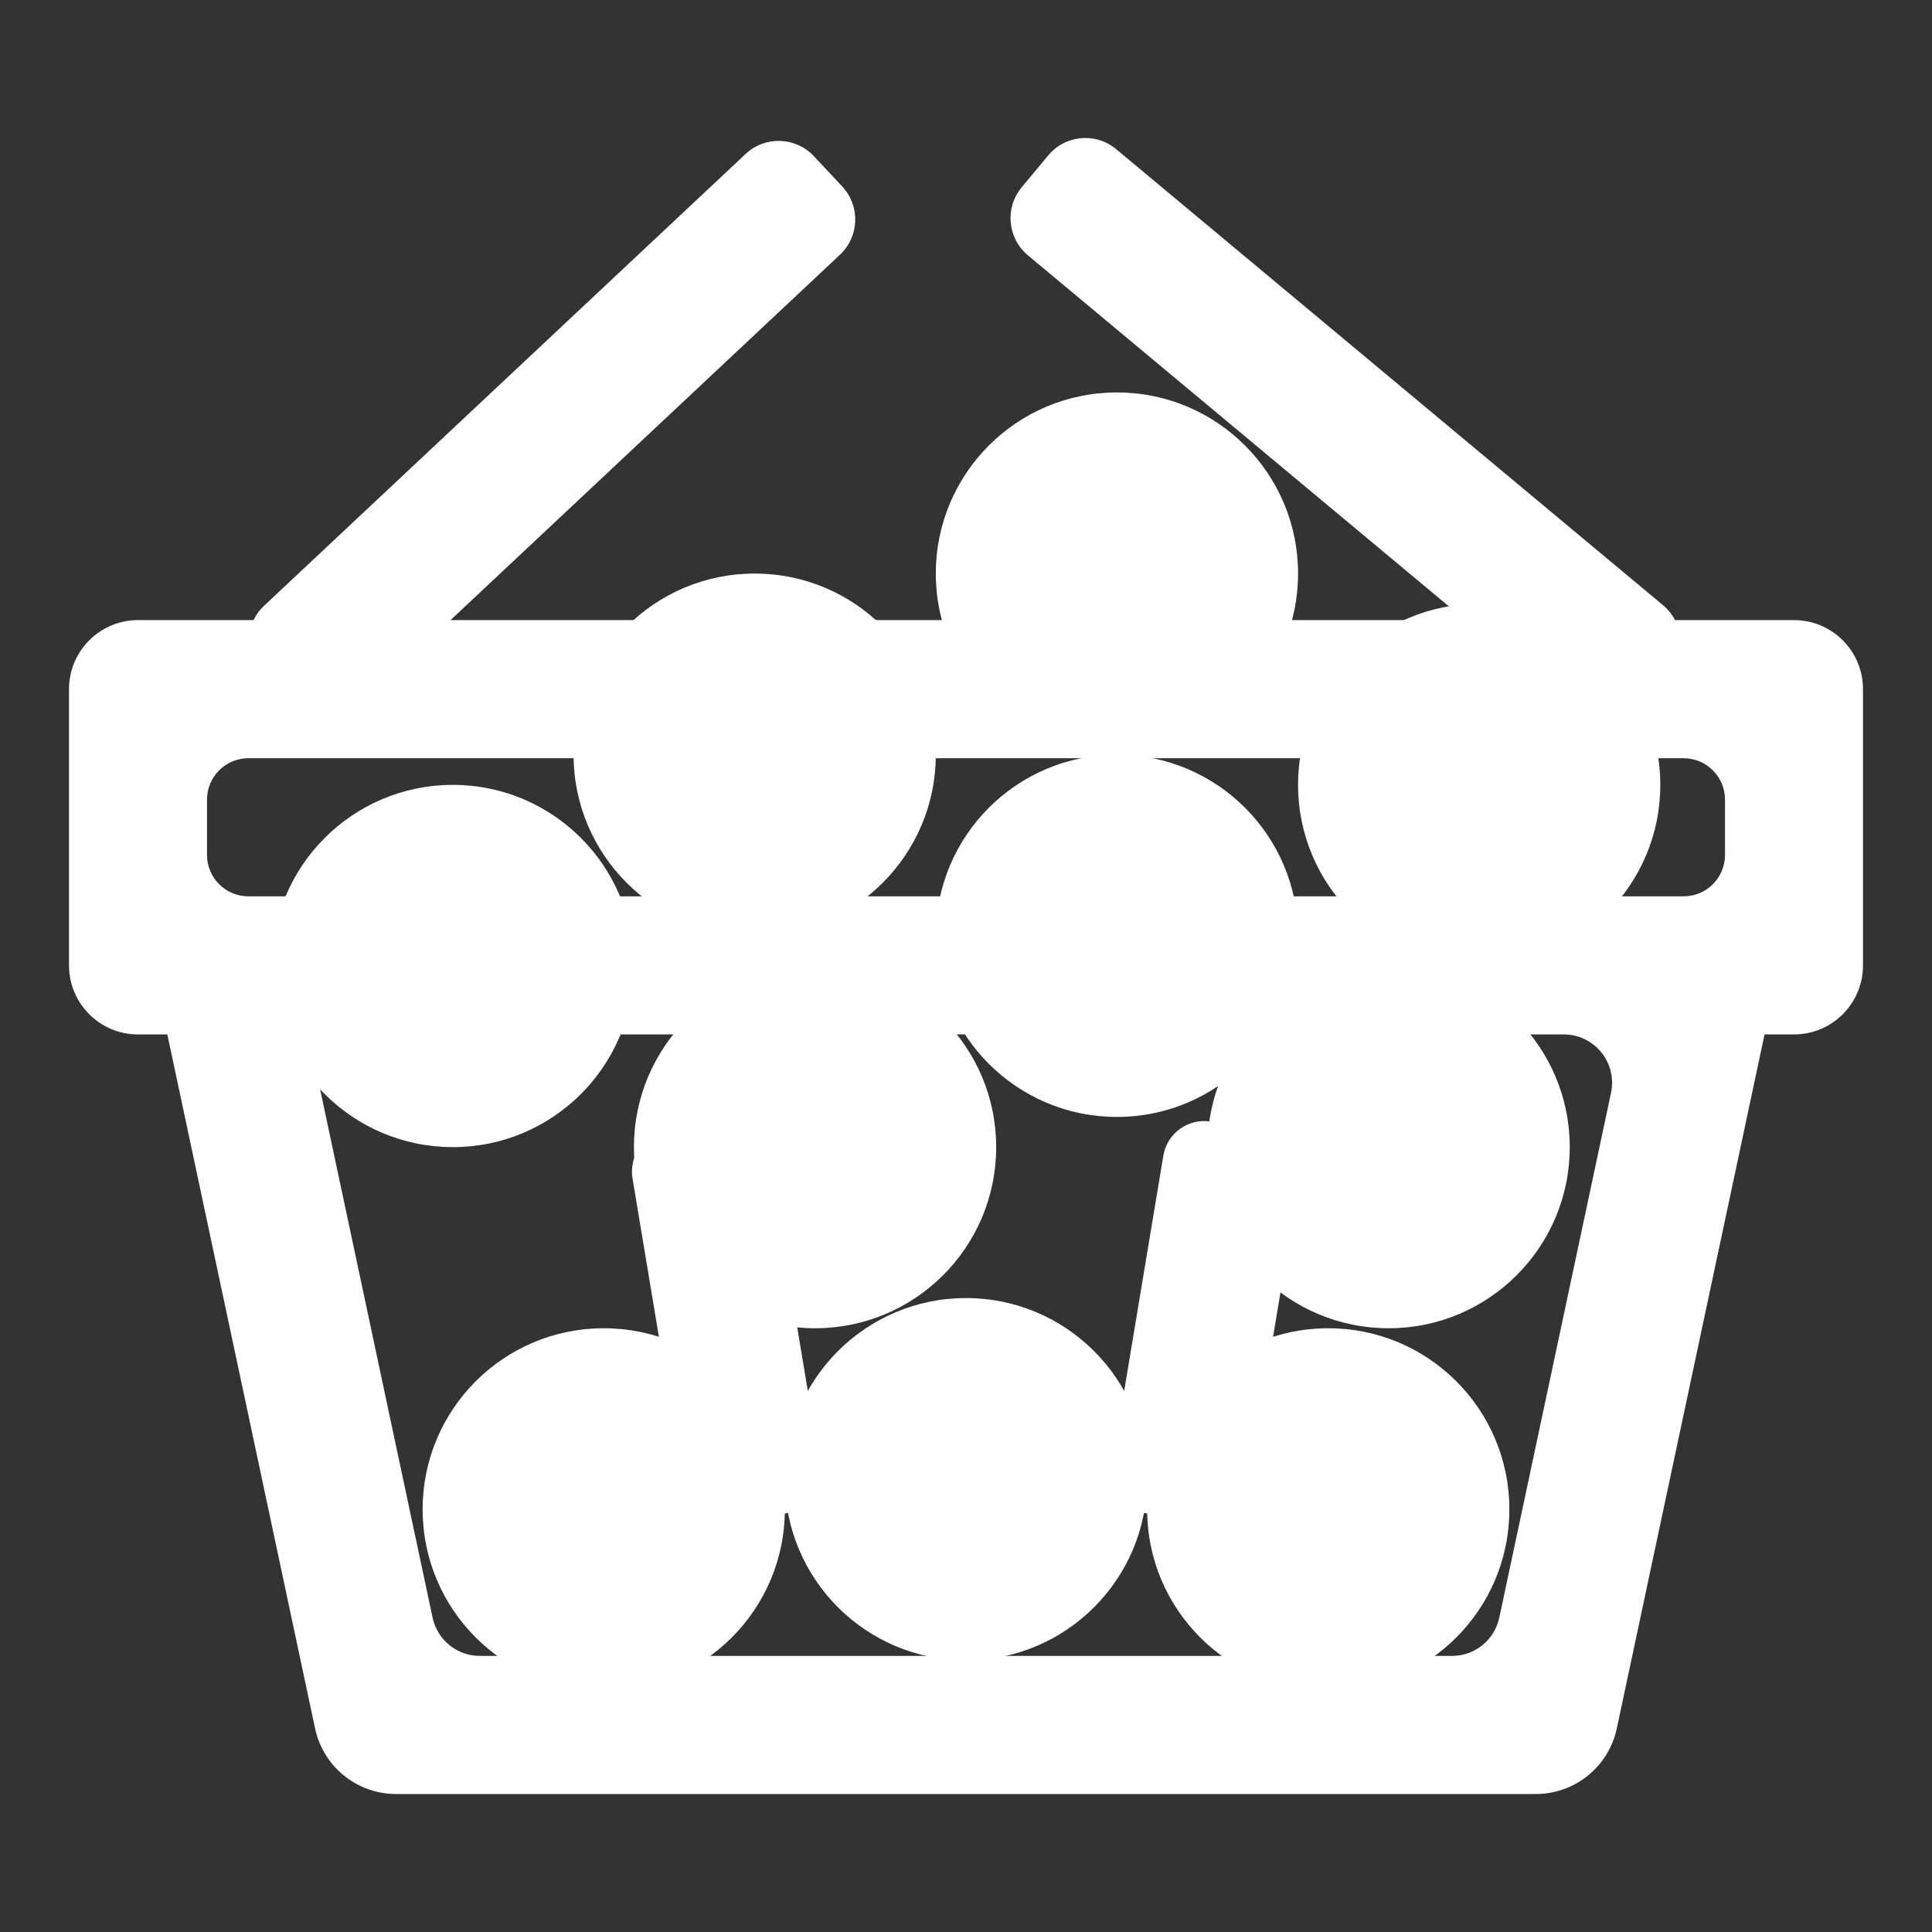 <svg width="64" height="64" viewBox="0 0 64 64" fill="none" xmlns="http://www.w3.org/2000/svg">
<rect x="0" y="0" width="64" height="64" fill="#333333" stroke="none"/>
<path d="M22.663 49.3C22.787 50.048 23.494 50.553 24.241 50.429L26.044 50.128C26.791 50.003 27.296 49.296 27.172 48.548L25.462 38.285C25.338 37.537 24.631 37.032 23.884 37.157L22.081 37.458C21.333 37.582 20.829 38.289 20.953 39.037L22.663 49.3Z" fill="white"/>
<path d="M36.828 48.548C36.703 49.296 37.208 50.003 37.955 50.128L39.759 50.429C40.506 50.553 41.212 50.048 41.337 49.3L43.046 39.035C43.171 38.288 42.666 37.581 41.919 37.456L40.115 37.155C39.368 37.031 38.662 37.536 38.537 38.283L36.828 48.548Z" fill="white"/>
<path fill-rule="evenodd" clip-rule="evenodd" d="M48.542 20.542H14.924L27.825 8.438C28.47 7.833 28.503 6.82 27.898 6.175L26.96 5.173C26.356 4.528 25.343 4.496 24.699 5.1L8.748 20.066C8.598 20.206 8.482 20.368 8.398 20.542H4.571C3.309 20.542 2.286 21.566 2.286 22.83V31.979C2.286 33.243 3.309 34.267 4.571 34.267H5.543L10.437 57.255C10.706 58.523 11.825 59.429 13.119 59.429H50.877C52.171 59.429 53.29 58.523 53.559 57.255L58.453 34.267H59.429C60.691 34.267 61.714 33.243 61.714 31.979V22.83C61.714 21.566 60.691 20.542 59.429 20.542H55.487C55.392 20.358 55.259 20.189 55.09 20.048L36.977 4.943C36.298 4.376 35.289 4.468 34.724 5.148L33.846 6.202C33.28 6.881 33.372 7.891 34.05 8.457L48.542 20.542ZM8.229 25.117C7.471 25.117 6.857 25.732 6.857 26.49V28.32C6.857 29.078 7.471 29.692 8.229 29.692H55.771C56.529 29.692 57.143 29.078 57.143 28.32V26.49C57.143 25.732 56.529 25.117 55.771 25.117H8.229ZM10.629 36.202C10.417 35.206 11.176 34.267 12.194 34.267H51.802C52.82 34.267 53.579 35.206 53.367 36.202L49.666 53.586C49.509 54.325 48.857 54.854 48.102 54.854H15.894C15.139 54.854 14.487 54.325 14.33 53.586L10.629 36.202Z" fill="white"/>
<circle cx="20" cy="50" r="6" fill="white"/>
<circle cx="27" cy="38" r="6" fill="white"/>
<circle cx="37" cy="31" r="6" fill="white"/>
<circle cx="46" cy="38" r="6" fill="white"/>
<circle cx="15" cy="32" r="6" fill="white"/>
<circle cx="25" cy="25" r="6" fill="white"/>
<circle cx="49" cy="26" r="6" fill="white"/>
<circle cx="37" cy="19" r="6" fill="white"/>
<circle cx="32" cy="49" r="6" fill="white"/>
<circle cx="44" cy="50" r="6" fill="white"/>
</svg>
